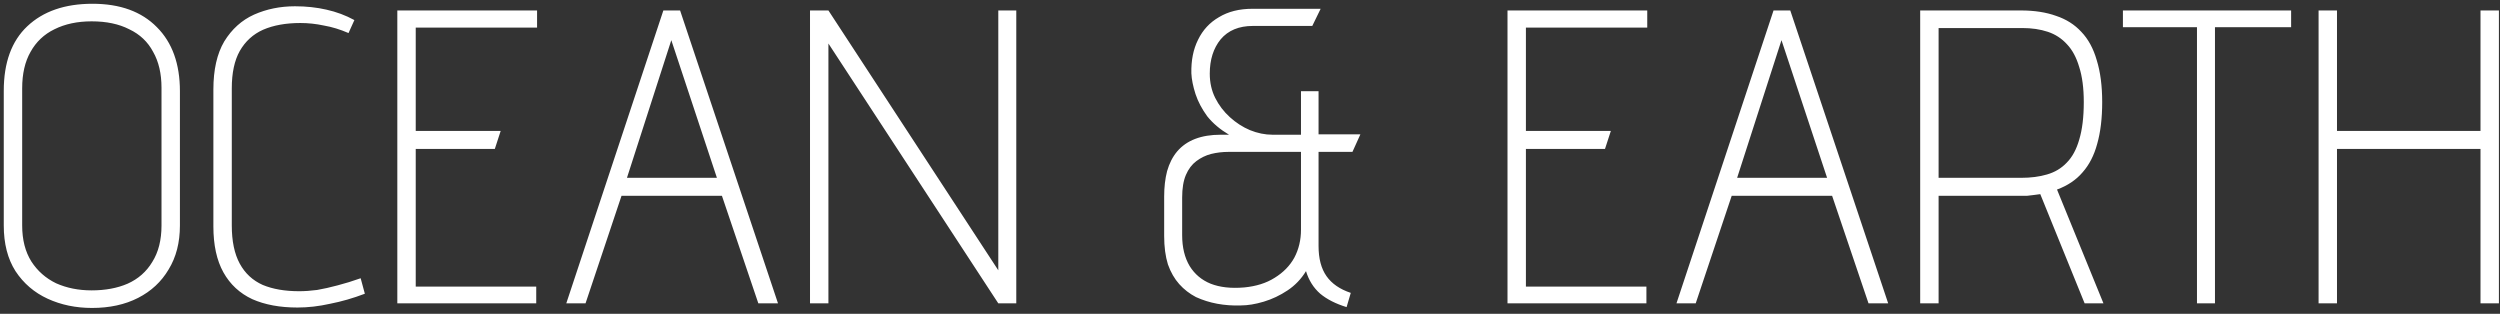 <svg width="239" height="30" viewBox="0 0 239 30" fill="none" xmlns="http://www.w3.org/2000/svg">
<rect x="0" y="0" width="239" height="30" fill="#333333" stroke="none"/>
<path d="M0.36 8.68C0.36 5.987 1.107 3.933 2.6 2.52C4.12 1.08 6.2 0.36 8.84 0.36C11.48 0.36 13.533 1.107 15 2.6C16.467 4.067 17.2 6.107 17.2 8.72V21.56C17.2 23.187 16.84 24.587 16.12 25.76C15.427 26.933 14.453 27.84 13.2 28.48C11.947 29.12 10.48 29.44 8.8 29.44C7.253 29.44 5.84 29.147 4.56 28.56C3.28 27.973 2.253 27.093 1.48 25.92C0.733 24.747 0.36 23.293 0.36 21.56V8.68ZM2.12 21.56C2.12 22.92 2.413 24.067 3 25C3.587 25.907 4.373 26.6 5.36 27.08C6.373 27.533 7.507 27.76 8.76 27.76C10.067 27.76 11.213 27.547 12.2 27.12C13.213 26.667 14 25.973 14.56 25.04C15.147 24.107 15.44 22.947 15.44 21.56V8.4C15.44 7.04 15.173 5.893 14.64 4.96C14.133 4 13.373 3.28 12.36 2.8C11.373 2.293 10.173 2.04 8.76 2.04C7.4 2.04 6.213 2.293 5.2 2.8C4.213 3.28 3.453 4 2.92 4.96C2.387 5.893 2.12 7.053 2.12 8.44V21.56ZM33.319 3.16C32.519 2.813 31.732 2.573 30.959 2.44C30.212 2.28 29.466 2.2 28.719 2.2C27.332 2.2 26.146 2.413 25.159 2.84C24.199 3.267 23.452 3.947 22.919 4.88C22.412 5.787 22.159 6.973 22.159 8.44V21.56C22.159 23.053 22.412 24.267 22.919 25.2C23.426 26.133 24.159 26.813 25.119 27.24C26.079 27.64 27.239 27.84 28.599 27.84C29.132 27.84 29.706 27.8 30.319 27.72C30.932 27.613 31.586 27.467 32.279 27.28C32.999 27.093 33.732 26.867 34.479 26.6L34.879 28.08C33.759 28.507 32.652 28.827 31.559 29.04C30.492 29.28 29.452 29.4 28.439 29.4C26.759 29.4 25.319 29.133 24.119 28.6C22.919 28.04 21.999 27.187 21.359 26.04C20.719 24.893 20.399 23.427 20.399 21.64V8.56C20.399 6.667 20.746 5.133 21.439 3.96C22.159 2.787 23.106 1.933 24.279 1.4C25.479 0.867 26.786 0.6 28.199 0.6C29.266 0.6 30.266 0.707 31.199 0.92C32.159 1.133 33.052 1.467 33.879 1.92L33.319 3.16ZM37.984 29V1H51.344V2.64H39.744V12.52H47.864L47.304 14.24H39.744V27.4H51.264V29H37.984ZM74.377 29H72.497L69.017 18.72H59.417L55.977 29H54.137L63.417 1H65.017L74.377 29ZM59.937 17H68.537L64.177 3.84L59.937 17ZM97.157 1V29H95.437L79.197 4.16V29H77.437V1H79.197L95.437 25.84V1H97.157ZM125.454 2.48H119.774C118.44 2.48 117.414 2.907 116.694 3.76C116 4.613 115.654 5.707 115.654 7.04C115.654 7.893 115.827 8.667 116.174 9.36C116.52 10.053 116.987 10.667 117.574 11.2C118.16 11.733 118.8 12.147 119.494 12.44C120.214 12.733 120.934 12.88 121.654 12.88H124.374V8.72H126.054V12.84H130.054L129.294 14.52H126.054V23.52C126.054 24.72 126.307 25.68 126.814 26.4C127.32 27.12 128.094 27.653 129.134 28L128.734 29.36C127.694 29.04 126.854 28.613 126.214 28.08C125.574 27.52 125.12 26.8 124.854 25.92C124.4 26.667 123.814 27.28 123.094 27.76C122.374 28.24 121.614 28.6 120.814 28.84C120.014 29.08 119.28 29.2 118.614 29.2C117.84 29.227 117.094 29.173 116.374 29.04C115.654 28.907 114.974 28.693 114.334 28.4C113.72 28.08 113.187 27.667 112.734 27.16C112.28 26.653 111.92 26.027 111.654 25.28C111.414 24.507 111.294 23.6 111.294 22.56V18.8C111.294 17.893 111.387 17.08 111.574 16.36C111.787 15.613 112.107 14.987 112.534 14.48C112.987 13.947 113.56 13.547 114.254 13.28C114.947 13.013 115.76 12.88 116.694 12.88H117.494C116.64 12.373 115.947 11.787 115.414 11.12C114.907 10.427 114.534 9.72 114.294 9C114.054 8.253 113.92 7.587 113.894 7C113.867 5.773 114.08 4.707 114.534 3.8C114.987 2.867 115.654 2.147 116.534 1.64C117.414 1.107 118.48 0.84 119.734 0.84H126.254L125.454 2.48ZM124.374 14.52H117.454C116.867 14.52 116.307 14.587 115.774 14.72C115.267 14.853 114.8 15.08 114.374 15.4C113.947 15.72 113.614 16.16 113.374 16.72C113.134 17.28 113.014 18 113.014 18.88V22.48C113.014 23.653 113.254 24.64 113.734 25.44C114.214 26.213 114.88 26.773 115.734 27.12C116.614 27.467 117.68 27.587 118.934 27.48C120.08 27.373 121.054 27.067 121.854 26.56C122.68 26.053 123.307 25.413 123.734 24.64C124.16 23.84 124.374 22.947 124.374 21.96V14.52ZM144.117 29V1H157.477V2.64H145.877V12.52H153.997L153.437 14.24H145.877V27.4H157.397V29H144.117ZM180.51 29H178.63L175.15 18.72H165.55L162.11 29H160.27L169.55 1H171.15L180.51 29ZM166.07 17H174.67L170.31 3.84L166.07 17ZM193.21 1C194.49 1 195.61 1.173 196.57 1.52C197.53 1.84 198.33 2.347 198.97 3.04C199.636 3.733 200.13 4.64 200.45 5.76C200.796 6.88 200.97 8.213 200.97 9.76C200.97 11.307 200.81 12.64 200.49 13.76C200.196 14.853 199.73 15.76 199.09 16.48C198.476 17.2 197.663 17.747 196.65 18.12L201.09 29H199.29L195.05 18.56C194.863 18.587 194.663 18.613 194.45 18.64C194.236 18.667 194.01 18.693 193.77 18.72C193.556 18.72 193.33 18.72 193.09 18.72H185.33V29H183.57V1H193.21ZM193.21 17C194.143 17 194.97 16.893 195.69 16.68C196.436 16.467 197.063 16.093 197.57 15.56C198.103 15.027 198.503 14.293 198.77 13.36C199.063 12.4 199.21 11.2 199.21 9.76C199.21 8.427 199.063 7.307 198.77 6.4C198.503 5.493 198.116 4.773 197.61 4.24C197.103 3.68 196.49 3.28 195.77 3.04C195.05 2.8 194.236 2.68 193.33 2.68H185.33V17H193.21ZM211.751 2.6V29H210.031V2.6H202.951V1H219.031V2.6H211.751ZM237.136 12.52V1H238.896V29H237.136V14.24H223.416V29H221.656V1H223.416V12.52H237.136Z" fill="white"/>
</svg>
